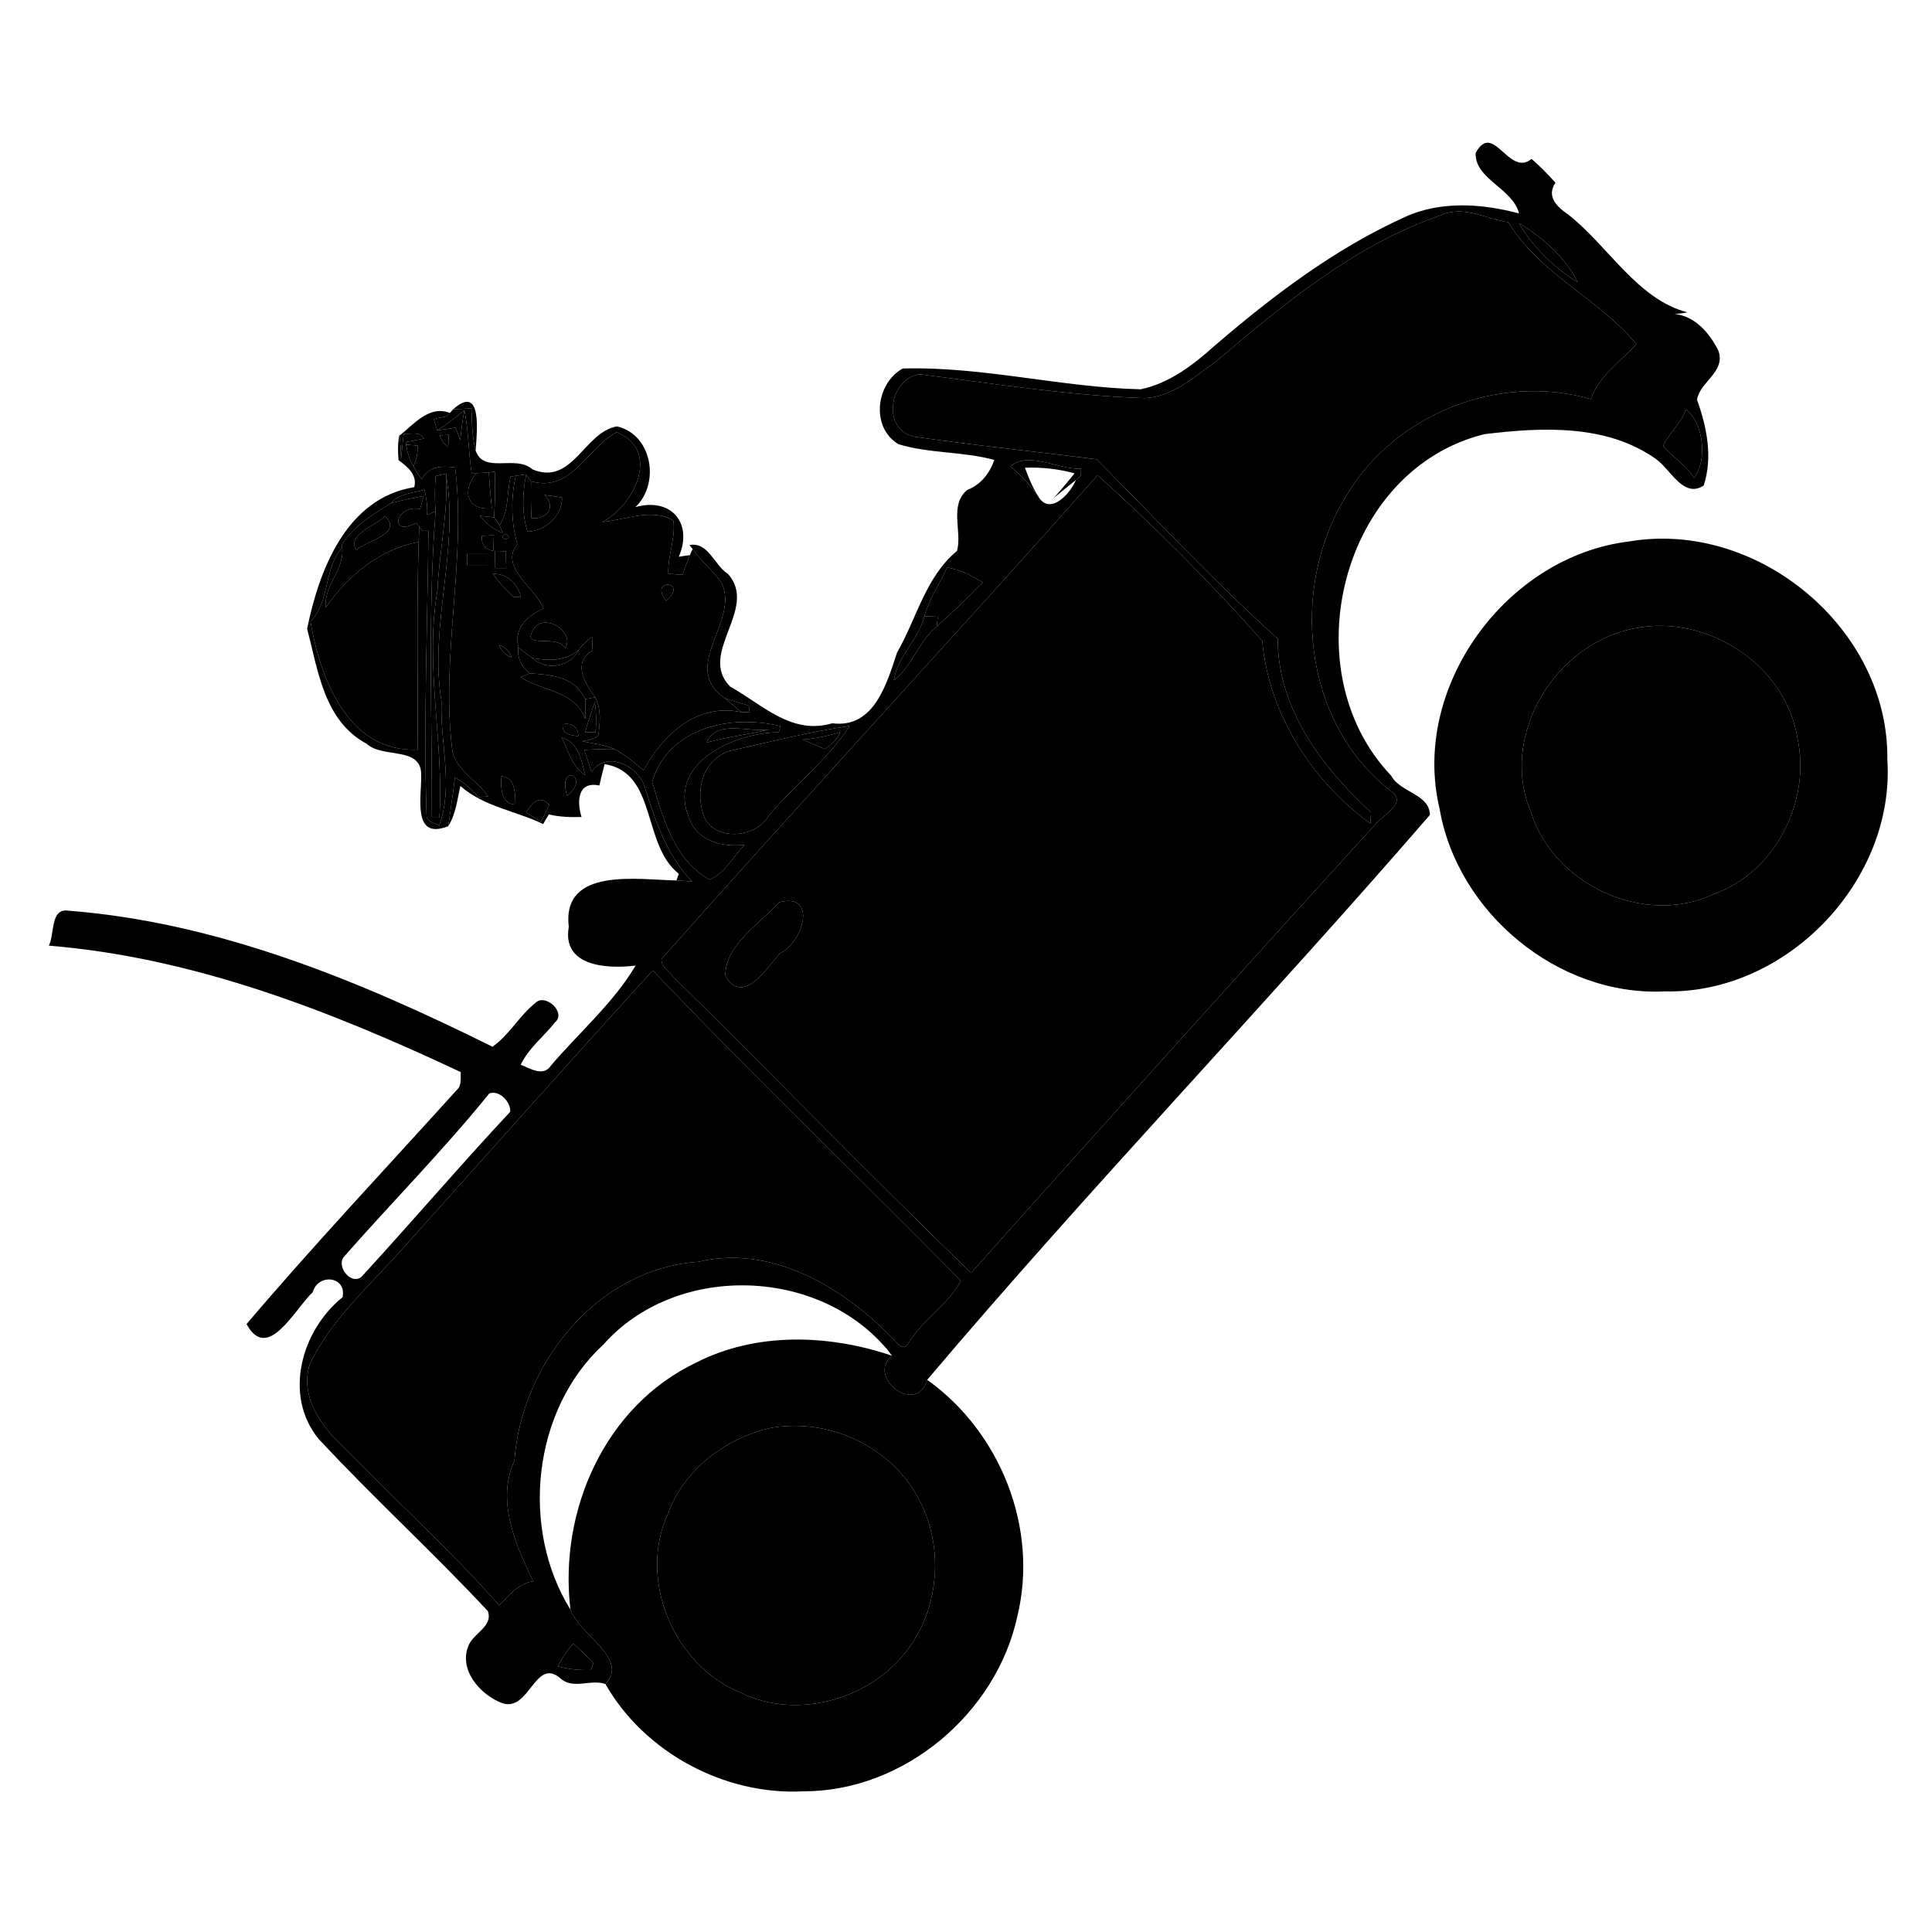 <?xml version="1.0" encoding="utf-8" standalone="no"?><svg xmlns:android="http://schemas.android.com/apk/res/android" height="36.0" width="36.0" xmlns="http://www.w3.org/2000/svg">
    <path d="M 27.496 2.852 C 27.824 2.242 28.113 3.309 28.539 2.961 C 28.695 3.098 28.844 3.246 28.984 3.406 C 28.809 3.66 29.012 3.855 29.219 3.996 C 29.969 4.582 30.504 5.574 31.441 5.82 C 31.301 5.848 31.156 5.859 31.016 5.867 C 31.477 5.77 31.836 6.16 32.02 6.535 C 32.16 6.934 31.672 7.113 31.621 7.449 C 31.805 7.957 31.918 8.523 31.746 9.047 C 31.363 9.297 31.125 8.734 30.848 8.547 C 29.926 7.898 28.719 7.961 27.66 8.09 C 24.977 8.754 24.059 12.504 25.922 14.453 C 26.094 14.773 26.633 14.789 26.645 15.184 C 23.574 18.734 20.309 22.129 17.277 25.711 C 17.086 26.387 16.133 25.664 16.621 25.262 C 16.598 25.234 16.555 25.176 16.535 25.148 C 16.531 25.145 16.523 25.133 16.52 25.129 L 16.5 25.109 C 15.191 23.598 12.578 23.551 11.246 25.051 C 9.918 26.27 9.691 28.484 10.629 29.992 C 10.789 30.461 11.734 30.906 11.281 31.379 C 11.004 31.281 10.68 31.492 10.438 31.27 C 9.973 30.875 9.867 31.898 9.363 31.738 C 8.953 31.586 8.527 31.109 8.738 30.645 C 8.84 30.426 9.191 30.297 9.09 30.02 C 8.066 28.922 6.957 27.91 5.938 26.813 C 5.27 25.996 5.621 24.785 6.383 24.172 C 6.465 23.781 5.926 23.719 5.828 24.078 C 5.496 24.383 4.988 25.402 4.594 24.672 C 5.863 23.18 7.203 21.758 8.516 20.305 C 8.609 20.219 8.578 20.086 8.586 19.977 C 6.16 18.836 3.605 17.84 0.91 17.621 C 1.02 17.41 0.934 16.918 1.27 16.969 C 4.055 17.184 6.691 18.27 9.176 19.504 C 9.488 19.289 9.676 18.926 9.977 18.688 C 10.164 18.5 10.566 18.875 10.336 19.055 C 10.129 19.32 9.848 19.531 9.703 19.84 C 9.879 19.91 10.129 20.07 10.266 19.855 C 10.793 19.238 11.434 18.684 11.844 17.992 C 11.332 18.055 10.469 18.02 10.598 17.273 C 10.465 16.145 11.891 16.395 12.605 16.406 C 12.703 16.41 12.801 16.418 12.898 16.426 C 12.434 15.953 12.223 15.324 12.027 14.707 C 11.93 14.289 11.316 13.961 11.02 14.383 C 10.977 14.246 10.934 14.109 10.887 13.973 C 11.07 13.965 11.258 13.953 11.445 13.957 C 11.645 14.059 11.816 14.211 11.992 14.352 C 12.359 13.684 12.984 13.094 13.816 13.27 L 13.969 13.27 C 13.965 13.238 13.957 13.176 13.953 13.148 C 13.801 13.102 13.648 13.063 13.504 13.008 C 12.66 12.422 13.781 11.594 13.449 10.867 C 13.293 10.633 13.063 10.461 12.906 10.23 C 12.891 10.215 12.863 10.176 12.848 10.156 C 13.199 10.09 13.309 10.535 13.566 10.695 C 14.141 11.344 12.992 12.176 13.605 12.793 C 14.207 13.129 14.75 13.703 15.508 13.477 C 16.289 13.578 16.523 12.738 16.715 12.16 C 17.082 11.523 17.246 10.75 17.832 10.266 C 17.934 9.91 17.68 9.414 18.023 9.129 C 18.277 9.031 18.441 8.82 18.527 8.57 C 17.945 8.41 17.32 8.453 16.742 8.277 C 16.219 7.965 16.32 7.145 16.82 6.867 C 18.309 6.824 19.773 7.219 21.254 7.254 C 21.781 7.145 22.23 6.805 22.625 6.449 C 23.711 5.516 24.867 4.637 26.18 4.043 C 26.844 3.738 27.617 3.793 28.305 3.977 C 28.188 3.508 27.48 3.34 27.496 2.852 M 26.832 4.016 C 25.25 4.563 23.93 5.656 22.668 6.727 C 22.258 7.016 21.852 7.402 21.32 7.418 C 19.914 7.371 18.516 7.148 17.129 6.973 C 16.559 7.07 16.426 8.008 17.039 8.137 C 18.168 8.301 19.305 8.414 20.434 8.559 C 21.539 9.668 22.633 10.844 23.809 11.902 C 23.805 13.199 24.633 14.297 25.547 15.137 C 25.543 15.188 25.539 15.293 25.535 15.344 C 24.449 14.563 23.637 13.289 23.52 11.941 C 22.559 10.859 21.516 9.813 20.453 8.855 C 17.781 11.859 15.016 14.844 12.328 17.867 C 12.313 18.012 12.465 18.094 12.539 18.195 C 14.398 20.027 16.215 21.902 18.094 23.719 C 20.605 20.91 23.125 18.105 25.664 15.32 C 25.801 15.172 26.215 14.953 25.926 14.746 C 24.27 13.477 24.016 10.938 25.098 9.219 C 26.008 7.703 27.945 6.945 29.645 7.438 C 29.793 7 30.195 6.742 30.492 6.41 C 29.77 5.551 28.703 5.113 28.105 4.141 C 27.676 4.078 27.273 3.813 26.832 4.016 M 28.305 4.16 C 28.559 4.598 28.965 5 29.398 5.258 C 29.184 4.816 28.734 4.41 28.305 4.16 M 31.414 7.629 C 31.328 7.887 31.09 8.074 30.992 8.309 C 31.156 8.52 31.422 8.66 31.566 8.902 C 31.82 8.586 31.746 7.875 31.414 7.629 M 18.828 8.691 C 19.023 8.852 19.195 9.039 19.344 9.246 C 19.559 9.621 19.945 9.199 20.047 8.945 C 20.07 8.926 20.113 8.891 20.137 8.871 C 20.141 8.836 20.145 8.77 20.145 8.734 C 19.719 8.754 19.168 8.398 18.828 8.691 M 17.648 10.574 C 17.508 10.879 17.316 11.16 17.223 11.484 C 17.117 11.922 16.723 12.223 16.656 12.676 C 17 12.418 17.113 11.949 17.457 11.672 C 17.75 11.41 18.035 11.137 18.313 10.852 C 18.105 10.723 17.887 10.613 17.648 10.574 M 12.152 14.566 C 12.352 15.234 12.563 16.035 13.227 16.391 C 13.508 16.27 13.664 15.957 13.875 15.742 C 13.473 15.789 13.023 15.688 12.852 15.273 C 12.395 14.238 13.664 13.652 14.512 13.645 C 14.52 13.613 14.535 13.559 14.543 13.531 C 13.621 13.305 12.457 13.551 12.152 14.566 M 13.582 13.996 C 13.066 14.18 12.945 14.777 13.129 15.242 C 13.352 15.688 14.105 15.602 14.328 15.195 C 14.805 14.625 15.43 14.152 15.832 13.527 C 15.074 13.637 14.328 13.828 13.582 13.996 M 7.555 23.207 C 6.934 23.914 6.195 24.551 5.777 25.406 C 5.566 26.043 6.023 26.633 6.473 27.031 C 7.41 28 8.414 28.902 9.301 29.914 C 9.484 29.727 9.66 29.5 9.938 29.465 C 9.605 28.793 9.242 27.953 9.586 27.219 C 9.711 25.418 11.133 23.633 13.016 23.512 C 14.352 23.191 15.676 23.965 16.586 24.891 C 16.68 24.973 16.824 25.223 16.93 25.023 C 17.199 24.59 17.656 24.316 17.906 23.867 C 16.004 21.93 14.031 20.051 12.164 18.082 C 10.617 19.777 9.09 21.5 7.555 23.207 M 9.117 20.375 C 8.262 21.434 7.293 22.41 6.395 23.434 C 6.27 23.645 6.594 23.988 6.77 23.754 C 7.691 22.75 8.578 21.711 9.508 20.715 C 9.52 20.531 9.301 20.305 9.117 20.375 M 10.398 31.051 C 10.598 31.105 10.805 31.125 11.012 31.117 C 11.027 31.07 11.043 31.027 11.059 30.98 C 10.934 30.863 10.809 30.742 10.684 30.625 C 10.566 30.75 10.469 30.895 10.398 31.051 Z M 10.398 31.051" fill="#000000" fill-opacity="1.0"/>
    <path d="M 26.832 4.016 C 27.273 3.813 27.676 4.078 28.105 4.141 C 28.703 5.113 29.77 5.551 30.492 6.41 C 30.195 6.742 29.793 7 29.645 7.438 C 27.945 6.945 26.008 7.703 25.098 9.219 C 24.016 10.938 24.27 13.477 25.926 14.746 C 26.215 14.953 25.801 15.172 25.664 15.32 C 23.125 18.105 20.605 20.91 18.094 23.719 C 16.215 21.902 14.398 20.027 12.539 18.195 C 12.465 18.094 12.313 18.012 12.328 17.867 C 15.016 14.844 17.781 11.859 20.453 8.855 C 21.516 9.813 22.559 10.859 23.52 11.941 C 23.637 13.289 24.449 14.563 25.535 15.344 C 25.539 15.293 25.543 15.188 25.547 15.137 C 24.633 14.297 23.805 13.199 23.809 11.902 C 22.633 10.844 21.539 9.668 20.434 8.559 C 19.305 8.414 18.168 8.301 17.039 8.137 C 16.426 8.008 16.559 7.07 17.129 6.973 C 18.516 7.148 19.914 7.371 21.32 7.418 C 21.852 7.402 22.258 7.016 22.668 6.727 C 23.93 5.656 25.25 4.563 26.832 4.016 M 14.516 16.813 C 14.156 17.219 13.512 17.602 13.516 18.18 C 13.832 18.75 14.289 18.043 14.531 17.766 C 14.957 17.574 15.25 16.621 14.516 16.813 Z M 14.516 16.813" fill="#000000" fill-opacity="1.0"/>
    <path d="M 28.305 4.16 C 28.734 4.41 29.184 4.816 29.398 5.258 C 28.965 5 28.559 4.598 28.305 4.16 Z M 28.305 4.16 M 8.445 7.625 C 8.992 7.141 8.887 8.059 8.863 8.395 C 8.797 8.141 8.793 7.871 8.785 7.609 C 8.672 7.617 8.559 7.621 8.445 7.625 Z M 8.445 7.625" fill="#000000" fill-opacity="1.0"/>
    <path d="M 7.445 8.117 C 7.711 7.906 8 7.543 8.383 7.695 C 8.367 7.711 8.336 7.742 8.32 7.758 C 8.242 7.777 8.16 7.789 8.082 7.809 C 8.102 7.879 8.125 7.949 8.148 8.02 C 8.262 8.004 8.379 7.984 8.492 7.969 L 8.574 8.203 C 8.598 8.016 8.617 7.832 8.652 7.645 C 8.734 8.031 8.727 8.43 8.789 8.816 L 8.879 8.816 C 8.602 9.137 8.691 9.516 9.164 9.473 C 9.141 9.25 9.121 9.023 9.109 8.801 C 9.137 8.797 9.191 8.793 9.219 8.789 C 9.234 9.074 9.223 9.355 9.207 9.641 C 9.121 9.629 9.031 9.621 8.941 9.613 C 9.055 9.754 9.195 9.867 9.367 9.93 L 9.309 9.789 C 9.488 9.52 9.438 9.184 9.516 8.879 C 9.539 8.875 9.586 8.871 9.609 8.867 C 9.52 9.285 9.52 9.727 9.641 10.141 C 9.293 10.559 9.977 10.957 10.129 11.336 C 9.828 11.48 9.57 11.695 9.66 12.066 C 9.633 12.258 9.719 12.43 9.871 12.547 C 9.813 12.57 9.758 12.594 9.699 12.617 C 10.105 12.883 10.711 12.867 10.906 13.395 L 10.906 13.027 C 10.953 13.02 11.043 13.004 11.09 12.992 C 11.207 13.219 11.184 13.473 11.145 13.715 C 11.051 13.77 10.949 13.801 10.844 13.813 C 11.047 13.852 11.254 13.875 11.445 13.957 C 11.258 13.953 11.07 13.965 10.887 13.973 C 10.934 14.109 10.977 14.246 11.02 14.383 C 11.316 13.961 11.93 14.289 12.027 14.707 C 12.223 15.324 12.434 15.953 12.898 16.426 C 12.801 16.418 12.703 16.41 12.605 16.406 C 12.617 16.375 12.637 16.313 12.648 16.281 C 11.957 15.738 12.25 14.398 11.266 14.238 C 11.23 14.371 11.199 14.504 11.168 14.637 C 10.762 14.551 10.746 14.934 10.836 15.223 C 10.633 15.23 10.426 15.223 10.227 15.176 C 10.191 15.234 10.156 15.293 10.121 15.355 C 9.613 15.109 9.02 15.035 8.578 14.645 C 8.52 14.898 8.496 15.168 8.352 15.395 C 8.398 15.09 8.441 14.789 8.477 14.484 C 8.641 14.582 8.793 14.699 8.91 14.852 C 8.957 14.848 9.047 14.844 9.094 14.84 C 8.895 14.539 8.508 14.367 8.43 13.996 C 8.203 12.238 8.695 10.445 8.48 8.711 C 8.234 8.676 7.977 8.684 7.859 8.934 C 7.805 8.855 7.75 8.773 7.703 8.688 C 7.762 8.57 7.785 8.438 7.785 8.305 C 7.711 8.297 7.641 8.289 7.566 8.285 L 7.574 8.234 C 7.68 8.215 7.789 8.195 7.898 8.172 C 7.828 8.031 7.652 8.094 7.523 8.082 C 7.504 8.242 7.488 8.398 7.473 8.555 C 7.473 8.41 7.461 8.262 7.445 8.117 M 8.195 8.113 C 8.223 8.203 8.27 8.277 8.352 8.328 C 8.355 8.254 8.359 8.18 8.363 8.102 C 8.32 8.105 8.238 8.109 8.195 8.113 M 9.422 9.945 C 9.223 10.074 9.621 10.074 9.422 9.945 M 8.98 9.984 C 8.965 10.145 9.039 10.238 9.191 10.266 L 9.203 9.973 C 9.148 9.977 9.035 9.98 8.98 9.984 M 9.223 10.266 C 9.223 10.371 9.227 10.48 9.227 10.586 L 9.434 10.586 C 9.43 10.484 9.426 10.379 9.422 10.273 C 9.371 10.273 9.273 10.266 9.223 10.266 M 8.707 10.324 L 8.707 10.527 L 9.086 10.527 L 9.086 10.324 L 8.707 10.324 M 9.184 10.695 C 9.297 10.848 9.426 10.988 9.563 11.121 C 9.598 11.121 9.672 11.129 9.707 11.129 C 9.656 10.887 9.445 10.676 9.184 10.695 M 9.301 12.016 C 9.336 12.129 9.418 12.211 9.531 12.246 C 9.492 12.133 9.414 12.055 9.301 12.016 M 10.902 13.641 C 10.953 13.645 11.051 13.645 11.098 13.645 C 11.113 13.461 11.113 13.27 11.082 13.086 C 11.02 13.27 10.957 13.453 10.902 13.641 M 10.484 13.496 C 10.465 13.676 10.641 13.707 10.777 13.715 C 10.77 13.543 10.652 13.461 10.484 13.496 M 10.469 13.746 C 10.59 13.992 10.66 14.289 10.906 14.445 C 10.836 14.176 10.785 13.832 10.469 13.746 M 10.566 14.828 C 11.027 14.461 10.379 14.195 10.566 14.828 M 9.344 14.465 C 9.328 14.668 9.332 14.984 9.605 14.992 C 9.598 14.797 9.609 14.484 9.344 14.465 M 9.805 15.141 C 9.898 15.195 9.992 15.254 10.082 15.316 L 10.234 15 C 10.066 14.793 9.902 14.965 9.805 15.141 Z M 9.805 15.141" fill="#000000" fill-opacity="1.0"/>
    <path d="M 8.445 7.625 C 8.559 7.621 8.672 7.617 8.785 7.609 C 8.793 7.871 8.797 8.141 8.863 8.395 C 9.012 8.84 9.609 8.465 9.922 8.746 C 10.668 9.059 10.883 8.051 11.496 7.945 C 12.152 8.094 12.305 9.008 11.84 9.449 C 12.508 9.262 12.918 9.75 12.648 10.375 C 12.719 10.363 12.785 10.352 12.855 10.344 C 12.805 10.465 12.758 10.586 12.719 10.711 C 12.629 10.703 12.539 10.699 12.453 10.691 C 12.438 10.359 12.594 10.027 12.547 9.699 C 12.152 9.461 11.652 9.688 11.223 9.727 C 11.801 9.441 12.332 8.395 11.492 8.055 C 10.949 8.328 10.66 9.184 9.895 8.969 C 9.871 8.938 9.828 8.871 9.805 8.84 C 9.738 8.848 9.676 8.855 9.609 8.867 C 9.586 8.871 9.539 8.875 9.516 8.879 C 9.438 9.184 9.488 9.52 9.309 9.789 C 9.277 9.738 9.242 9.688 9.207 9.641 C 9.223 9.355 9.234 9.074 9.219 8.789 C 9.191 8.793 9.137 8.797 9.109 8.801 C 9.035 8.809 8.957 8.813 8.879 8.816 L 8.789 8.816 C 8.727 8.43 8.734 8.031 8.652 7.645 C 8.492 7.781 8.324 7.91 8.148 8.02 C 8.125 7.949 8.102 7.879 8.082 7.809 C 8.16 7.789 8.242 7.777 8.32 7.758 C 8.336 7.742 8.367 7.711 8.383 7.695 C 8.398 7.676 8.43 7.645 8.445 7.625 Z M 8.445 7.625" fill="#000000" fill-opacity="1.0"/>
    <path d="M 31.414 7.629 C 31.746 7.875 31.82 8.586 31.566 8.902 C 31.422 8.66 31.156 8.52 30.992 8.309 C 31.09 8.074 31.328 7.887 31.414 7.629 Z M 31.414 7.629" fill="#000000" fill-opacity="1.0"/>
    <path android:fillAlpha="0.5" d="M 8.148 8.02 C 8.324 7.91 8.492 7.781 8.652 7.645 C 8.617 7.832 8.598 8.016 8.574 8.203 L 8.492 7.969 C 8.379 7.984 8.262 8.004 8.148 8.02 Z M 8.148 8.02 M 9.895 8.969 C 10.66 9.184 10.949 8.328 11.492 8.055 C 12.332 8.395 11.801 9.441 11.223 9.727 C 11.652 9.688 12.152 9.461 12.547 9.699 C 12.594 10.027 12.438 10.359 12.453 10.691 C 12.539 10.699 12.629 10.703 12.719 10.711 C 12.758 10.586 12.805 10.465 12.855 10.344 C 12.867 10.316 12.895 10.258 12.906 10.23 C 13.063 10.461 13.293 10.633 13.449 10.867 C 13.781 11.594 12.66 12.422 13.504 13.008 C 13.605 13.094 13.711 13.18 13.816 13.27 C 12.984 13.094 12.359 13.684 11.992 14.352 C 11.816 14.211 11.645 14.059 11.445 13.957 C 11.254 13.875 11.047 13.852 10.844 13.813 C 10.949 13.801 11.051 13.77 11.145 13.715 C 11.184 13.473 11.207 13.219 11.09 12.992 C 10.891 12.73 10.664 12.344 11.043 12.121 C 11.039 12.031 11.035 11.945 11.031 11.859 C 10.945 11.941 10.852 12.012 10.785 12.109 C 10.547 12.32 10.215 12.316 9.922 12.262 C 9.832 12.199 9.746 12.133 9.66 12.066 C 9.57 11.695 9.828 11.48 10.129 11.336 C 9.977 10.957 9.293 10.559 9.641 10.141 C 9.52 9.727 9.52 9.285 9.609 8.867 C 9.676 8.855 9.738 8.848 9.805 8.84 C 9.734 9.191 9.723 9.559 9.828 9.906 C 10.16 9.898 10.48 9.609 10.473 9.27 L 10.145 9.223 C 10.371 9.445 10.195 9.688 9.902 9.652 C 9.891 9.426 9.891 9.199 9.895 8.969 M 12.41 11.195 C 12.855 10.828 12.078 10.762 12.41 11.195 M 9.938 11.734 C 9.699 12.109 10.391 11.801 10.531 12.082 C 10.727 11.77 10.125 11.398 9.938 11.734 Z M 9.938 11.734" fill="#000000" fill-opacity="1.0"/>
    <path d="M 7.453 8.066 L 7.445 8.117 C 7.461 8.262 7.473 8.41 7.473 8.555 C 7.488 8.398 7.504 8.242 7.523 8.082 C 7.652 8.094 7.828 8.031 7.898 8.172 C 7.789 8.195 7.68 8.215 7.574 8.234 L 7.566 8.285 C 7.59 8.426 7.629 8.563 7.703 8.688 C 7.75 8.773 7.805 8.855 7.859 8.934 C 7.977 8.684 8.234 8.676 8.48 8.711 C 8.695 10.445 8.203 12.238 8.43 13.996 C 8.508 14.367 8.895 14.539 9.094 14.84 C 9.047 14.844 8.957 14.848 8.91 14.852 C 8.793 14.699 8.641 14.582 8.477 14.484 C 8.441 14.789 8.398 15.09 8.352 15.395 C 7.672 15.664 7.859 14.844 7.848 14.438 C 7.855 13.898 7.125 14.137 6.832 13.859 C 6.039 13.434 5.926 12.496 5.723 11.715 C 5.945 10.629 6.449 9.281 7.719 9.078 C 7.781 8.848 7.59 8.695 7.426 8.574 C 7.414 8.402 7.406 8.23 7.453 8.066 M 8.117 8.871 C 8.102 9.09 8.098 9.309 8.117 9.527 C 8.078 9.543 7.996 9.578 7.957 9.594 C 7.969 9.438 7.945 9.281 7.91 9.125 C 7.691 9.188 7.438 9.195 7.281 9.379 C 6.941 9.586 6.582 9.805 6.367 10.152 L 6.375 10.203 C 6.027 10.598 6.152 11.215 5.785 11.582 C 5.965 12.633 6.48 14.027 7.785 13.969 C 7.789 12.68 7.762 11.387 7.801 10.098 L 7.813 9.816 C 7.828 9.836 7.855 9.875 7.871 9.891 L 7.984 9.891 C 7.965 11.668 7.891 13.445 7.949 15.223 C 7.98 15.324 8.102 15.336 8.184 15.379 C 8.457 14.641 8.195 13.84 8.227 13.074 C 7.992 11.68 8.555 10.238 8.316 8.883 L 8.316 8.824 L 8.117 8.871 Z M 8.117 8.871" fill="#000000" fill-opacity="1.0"/>
    <path android:fillAlpha="0.5" d="M 8.195 8.113 C 8.238 8.109 8.32 8.105 8.363 8.102 C 8.359 8.18 8.355 8.254 8.352 8.328 C 8.27 8.277 8.223 8.203 8.195 8.113 Z M 8.195 8.113 M 7.566 8.285 C 7.641 8.289 7.711 8.297 7.785 8.305 C 7.785 8.438 7.762 8.57 7.703 8.688 C 7.629 8.563 7.59 8.426 7.566 8.285 Z M 7.566 8.285" fill="#000000" fill-opacity="1.0"/>
    <path d="M 18.828 8.691 C 19.168 8.398 19.719 8.754 20.145 8.734 C 20.145 8.77 20.141 8.836 20.137 8.871 C 20.113 8.891 20.07 8.926 20.047 8.945 C 19.906 9.055 19.77 9.168 19.633 9.281 C 19.766 9.133 19.898 8.977 20.023 8.82 C 19.723 8.738 19.41 8.703 19.098 8.715 C 19.164 8.895 19.238 9.078 19.344 9.246 C 19.195 9.039 19.023 8.852 18.828 8.691 Z M 18.828 8.691" fill="#000000" fill-opacity="1.0"/>
    <path android:fillAlpha="0.5" d="M 8.879 8.816 C 8.957 8.813 9.035 8.809 9.109 8.801 C 9.121 9.023 9.141 9.25 9.164 9.473 C 8.691 9.516 8.602 9.137 8.879 8.816 Z M 8.879 8.816 M 8.117 8.871 L 8.316 8.824 L 8.316 8.883 C 8.344 9.594 8.184 10.289 8.152 10.996 C 7.906 12.402 8.277 13.82 8.188 15.234 L 8.047 15.234 C 8.051 13.328 7.969 11.426 8.117 9.527 C 8.098 9.309 8.102 9.09 8.117 8.871 Z M 8.117 8.871" fill="#000000" fill-opacity="1.0"/>
    <path d="M 9.805 8.84 C 9.828 8.871 9.871 8.938 9.895 8.969 C 9.891 9.199 9.891 9.426 9.902 9.652 C 10.195 9.688 10.371 9.445 10.145 9.223 L 10.473 9.27 C 10.48 9.609 10.16 9.898 9.828 9.906 C 9.723 9.559 9.734 9.191 9.805 8.84 Z M 9.805 8.84 M 8.316 8.883 C 8.555 10.238 7.992 11.68 8.227 13.074 C 8.195 13.84 8.457 14.641 8.184 15.379 C 8.102 15.336 7.98 15.324 7.949 15.223 C 7.891 13.445 7.965 11.668 7.984 9.891 L 7.871 9.891 C 7.855 9.875 7.828 9.836 7.813 9.816 C 7.797 9.797 7.77 9.762 7.754 9.742 C 7.238 10.02 7.367 9.395 7.828 9.484 C 7.848 9.406 7.871 9.324 7.895 9.242 C 7.688 9.281 7.484 9.32 7.281 9.379 C 7.438 9.195 7.691 9.188 7.91 9.125 C 7.945 9.281 7.969 9.438 7.957 9.594 C 7.996 9.578 8.078 9.543 8.117 9.527 C 7.969 11.426 8.051 13.328 8.047 15.234 L 8.188 15.234 C 8.277 13.82 7.906 12.402 8.152 10.996 C 8.184 10.289 8.344 9.594 8.316 8.883 Z M 8.316 8.883" fill="#000000" fill-opacity="1.0"/>
    <path android:fillAlpha="0.5" d="M 7.281 9.379 C 7.484 9.32 7.688 9.281 7.895 9.242 C 7.871 9.324 7.848 9.406 7.828 9.484 C 7.367 9.395 7.238 10.02 7.754 9.742 C 7.77 9.762 7.797 9.797 7.813 9.816 L 7.801 10.098 C 7.078 10.234 6.477 10.727 6.07 11.32 C 6.027 10.906 6.43 10.605 6.375 10.203 L 6.367 10.152 C 6.582 9.805 6.941 9.586 7.281 9.379 M 6.637 10.246 C 6.84 10.07 7.512 9.949 7.176 9.617 C 7 9.797 6.457 9.961 6.637 10.246 Z M 6.637 10.246 M 8.941 9.613 C 9.031 9.621 9.121 9.629 9.207 9.641 C 9.242 9.688 9.277 9.738 9.309 9.789 L 9.367 9.93 C 9.195 9.867 9.055 9.754 8.941 9.613 Z M 8.941 9.613" fill="#000000" fill-opacity="1.0"/>
    <path d="M 6.637 10.246 C 6.457 9.961 7 9.797 7.176 9.617 C 7.512 9.949 6.84 10.07 6.637 10.246 Z M 6.637 10.246" fill="#000000" fill-opacity="1.0"/>
    <path d="M 9.422 9.945 C 9.621 10.074 9.223 10.074 9.422 9.945 Z M 9.422 9.945 M 8.98 9.984 C 9.035 9.98 9.148 9.977 9.203 9.973 L 9.191 10.266 C 9.039 10.238 8.965 10.145 8.98 9.984 Z M 8.98 9.984" fill="#000000" fill-opacity="1.0"/>
    <path d="M 30.352 10.09 C 32.746 9.68 35.199 11.711 35.168 14.152 C 35.316 16.414 33.289 18.527 31.02 18.473 C 29.039 18.57 27.156 17.012 26.824 15.066 C 26.285 12.809 28.063 10.367 30.352 10.09 M 30.469 11.707 C 28.973 11.984 27.922 13.715 28.531 15.145 C 28.957 16.488 30.637 17.266 31.922 16.664 C 33.078 16.262 33.75 14.93 33.492 13.75 C 33.273 12.387 31.809 11.438 30.469 11.707 Z M 30.469 11.707 M 6.07 11.32 C 6.477 10.727 7.078 10.234 7.801 10.098 C 7.762 11.387 7.789 12.68 7.785 13.969 C 6.48 14.027 5.965 12.633 5.785 11.582 C 6.152 11.215 6.027 10.598 6.375 10.203 C 6.43 10.605 6.027 10.906 6.07 11.32 Z M 6.07 11.32" fill="#000000" fill-opacity="1.0"/>
    <path d="M 9.223 10.266 C 9.273 10.266 9.371 10.273 9.422 10.273 C 9.426 10.379 9.43 10.484 9.434 10.586 L 9.227 10.586 C 9.227 10.48 9.223 10.371 9.223 10.266 Z M 9.223 10.266 M 8.707 10.324 L 9.086 10.324 L 9.086 10.527 L 8.707 10.527 L 8.707 10.324 Z M 8.707 10.324" fill="#000000" fill-opacity="1.0"/>
    <path d="M 17.648 10.574 C 17.887 10.613 18.105 10.723 18.313 10.852 C 18.035 11.137 17.75 11.41 17.457 11.672 C 17.461 11.609 17.469 11.551 17.473 11.492 C 17.391 11.488 17.305 11.484 17.223 11.484 C 17.316 11.16 17.508 10.879 17.648 10.574 Z M 17.648 10.574" fill="#000000" fill-opacity="1.0"/>
    <path android:fillAlpha="0.5" d="M 9.184 10.695 C 9.445 10.676 9.656 10.887 9.707 11.129 C 9.672 11.129 9.598 11.121 9.563 11.121 C 9.426 10.988 9.297 10.848 9.184 10.695 Z M 9.184 10.695" fill="#000000" fill-opacity="1.0"/>
    <path d="M 12.41 11.195 C 12.078 10.762 12.855 10.828 12.41 11.195 Z M 12.41 11.195" fill="#000000" fill-opacity="1.0"/>
    <path android:fillAlpha="0.5" d="M 17.223 11.484 C 17.305 11.484 17.391 11.488 17.473 11.492 C 17.469 11.551 17.461 11.609 17.457 11.672 C 17.113 11.949 17 12.418 16.656 12.676 C 16.723 12.223 17.117 11.922 17.223 11.484 Z M 17.223 11.484" fill="#000000" fill-opacity="1.0"/>
    <path d="M 9.938 11.734 C 10.125 11.398 10.727 11.77 10.531 12.082 C 10.391 11.801 9.699 12.109 9.938 11.734 Z M 9.938 11.734" fill="#000000" fill-opacity="1.0"/>
    <path android:fillAlpha="0.5" d="M 30.469 11.707 C 31.809 11.438 33.273 12.387 33.492 13.75 C 33.75 14.93 33.078 16.262 31.922 16.664 C 30.637 17.266 28.957 16.488 28.531 15.145 C 27.922 13.715 28.973 11.984 30.469 11.707 Z M 30.469 11.707" fill="#000000" fill-opacity="1.0"/>
    <path d="M 10.785 12.109 C 10.852 12.012 10.945 11.941 11.031 11.859 C 11.035 11.945 11.039 12.031 11.043 12.121 C 10.664 12.344 10.891 12.73 11.09 12.992 C 11.043 13.004 10.953 13.02 10.906 13.027 C 10.699 12.605 10.285 12.574 9.871 12.547 C 9.719 12.43 9.633 12.258 9.66 12.066 C 9.746 12.133 9.832 12.199 9.922 12.262 C 10.18 12.504 10.629 12.43 10.785 12.109 Z M 10.785 12.109" fill="#000000" fill-opacity="1.0"/>
    <path android:fillAlpha="0.5" d="M 9.301 12.016 C 9.414 12.055 9.492 12.133 9.531 12.246 C 9.418 12.211 9.336 12.129 9.301 12.016 Z M 9.301 12.016" fill="#000000" fill-opacity="1.0"/>
    <path d="M 9.922 12.262 C 10.215 12.316 10.547 12.32 10.785 12.109 C 10.629 12.43 10.18 12.504 9.922 12.262 Z M 9.922 12.262" fill="#000000" fill-opacity="1.0"/>
    <path android:fillAlpha="0.5" d="M 9.699 12.617 C 9.758 12.594 9.813 12.57 9.871 12.547 C 10.285 12.574 10.699 12.605 10.906 13.027 L 10.906 13.395 C 10.711 12.867 10.105 12.883 9.699 12.617 Z M 9.699 12.617" fill="#000000" fill-opacity="1.0"/>
    <path d="M 13.504 13.008 C 13.648 13.063 13.801 13.102 13.953 13.148 C 13.957 13.176 13.965 13.238 13.969 13.27 L 13.816 13.27 C 13.711 13.18 13.605 13.094 13.504 13.008 Z M 13.504 13.008" fill="#000000" fill-opacity="1.0"/>
    <path d="M 10.902 13.641 C 10.957 13.453 11.02 13.27 11.082 13.086 C 11.113 13.27 11.113 13.461 11.098 13.645 C 11.051 13.645 10.953 13.645 10.902 13.641 Z M 10.902 13.641" fill="#000000" fill-opacity="1.0"/>
    <path d="M 12.152 14.566 C 12.457 13.551 13.621 13.305 14.543 13.531 C 14.535 13.559 14.52 13.613 14.512 13.645 C 13.664 13.652 12.395 14.238 12.852 15.273 C 13.023 15.688 13.473 15.789 13.875 15.742 C 13.664 15.957 13.508 16.27 13.227 16.391 C 12.563 16.035 12.352 15.234 12.152 14.566 M 13.164 13.84 C 13.547 13.727 13.945 13.688 14.328 13.594 C 13.961 13.652 13.34 13.398 13.164 13.84 Z M 13.164 13.84" fill="#000000" fill-opacity="1.0"/>
    <path d="M 10.484 13.496 C 10.652 13.461 10.77 13.543 10.777 13.715 C 10.641 13.707 10.465 13.676 10.484 13.496 Z M 10.484 13.496" fill="#000000" fill-opacity="1.0"/>
    <path d="M 13.582 13.996 C 14.328 13.828 15.074 13.637 15.832 13.527 C 15.43 14.152 14.805 14.625 14.328 15.195 C 14.105 15.602 13.352 15.688 13.129 15.242 C 12.945 14.777 13.066 14.18 13.582 13.996 M 14.957 13.781 C 15.098 13.84 15.23 13.898 15.367 13.957 C 15.488 13.879 15.602 13.781 15.656 13.645 C 15.426 13.711 15.195 13.766 14.957 13.781 Z M 14.957 13.781" fill="#000000" fill-opacity="1.0"/>
    <path android:fillAlpha="0.5" d="M 13.164 13.84 C 13.34 13.398 13.961 13.652 14.328 13.594 C 13.945 13.688 13.547 13.727 13.164 13.84 Z M 13.164 13.84 M 14.957 13.781 C 15.195 13.766 15.426 13.711 15.656 13.645 C 15.602 13.781 15.488 13.879 15.367 13.957 C 15.23 13.898 15.098 13.84 14.957 13.781 Z M 14.957 13.781 M 10.469 13.746 C 10.785 13.832 10.836 14.176 10.906 14.445 C 10.66 14.289 10.59 13.992 10.469 13.746 Z M 10.469 13.746" fill="#000000" fill-opacity="1.0"/>
    <path d="M 10.566 14.828 C 10.379 14.195 11.027 14.461 10.566 14.828 Z M 10.566 14.828 M 9.344 14.465 C 9.609 14.484 9.598 14.797 9.605 14.992 C 9.332 14.984 9.328 14.668 9.344 14.465 Z M 9.344 14.465 M 9.805 15.141 C 9.902 14.965 10.066 14.793 10.234 15 L 10.082 15.316 C 9.992 15.254 9.898 15.195 9.805 15.141 Z M 9.805 15.141 M 14.516 16.813 C 15.25 16.621 14.957 17.574 14.531 17.766 C 14.289 18.043 13.832 18.75 13.516 18.18 C 13.512 17.602 14.156 17.219 14.516 16.813 Z M 14.516 16.813" fill="#000000" fill-opacity="1.0"/>
    <path d="M 7.555 23.207 C 9.09 21.5 10.617 19.777 12.164 18.082 C 14.031 20.051 16.004 21.93 17.906 23.867 C 17.656 24.316 17.199 24.59 16.93 25.023 C 16.824 25.223 16.68 24.973 16.586 24.891 C 15.676 23.965 14.352 23.191 13.016 23.512 C 11.133 23.633 9.711 25.418 9.586 27.219 C 9.242 27.953 9.605 28.793 9.938 29.465 C 9.66 29.5 9.484 29.727 9.301 29.914 C 8.414 28.902 7.41 28 6.473 27.031 C 6.023 26.633 5.566 26.043 5.777 25.406 C 6.195 24.551 6.934 23.914 7.555 23.207 Z M 7.555 23.207" fill="#000000" fill-opacity="1.0"/>
    <path d="M 12.969 25.391 C 14.094 24.816 15.445 24.863 16.621 25.262 C 16.133 25.664 17.086 26.387 17.277 25.711 C 18.645 26.688 19.355 28.477 18.957 30.117 C 18.563 31.934 16.836 33.387 14.961 33.379 C 13.5 33.453 12.008 32.656 11.281 31.379 C 11.734 30.906 10.789 30.461 10.629 29.992 C 10.41 28.16 11.262 26.207 12.969 25.391 M 14.352 26.609 C 13.512 26.805 12.746 27.383 12.445 28.207 C 11.883 29.438 12.555 31.031 13.797 31.539 C 14.867 32.066 16.262 31.656 16.945 30.695 C 17.547 29.859 17.586 28.656 17.035 27.785 C 16.488 26.895 15.379 26.422 14.352 26.609 Z M 14.352 26.609 M 16.5 25.109 L 16.52 25.129 L 16.5 25.109 Z M 16.5 25.109 M 16.52 25.129 C 16.523 25.133 16.531 25.145 16.535 25.148 C 16.531 25.145 16.523 25.133 16.52 25.129 Z M 16.52 25.129" fill="#000000" fill-opacity="1.0"/>
    <path android:fillAlpha="0.5" d="M 14.352 26.609 C 15.379 26.422 16.488 26.895 17.035 27.785 C 17.586 28.656 17.547 29.859 16.945 30.695 C 16.262 31.656 14.867 32.066 13.797 31.539 C 12.555 31.031 11.883 29.438 12.445 28.207 C 12.746 27.383 13.512 26.805 14.352 26.609 Z M 14.352 26.609" fill="#000000" fill-opacity="1.0"/>
    <path d="M 10.398 31.051 C 10.469 30.895 10.566 30.75 10.684 30.625 C 10.809 30.742 10.934 30.863 11.059 30.98 C 11.043 31.027 11.027 31.07 11.012 31.117 C 10.805 31.125 10.598 31.105 10.398 31.051 Z M 10.398 31.051" fill="#000000" fill-opacity="1.0"/>
</svg>